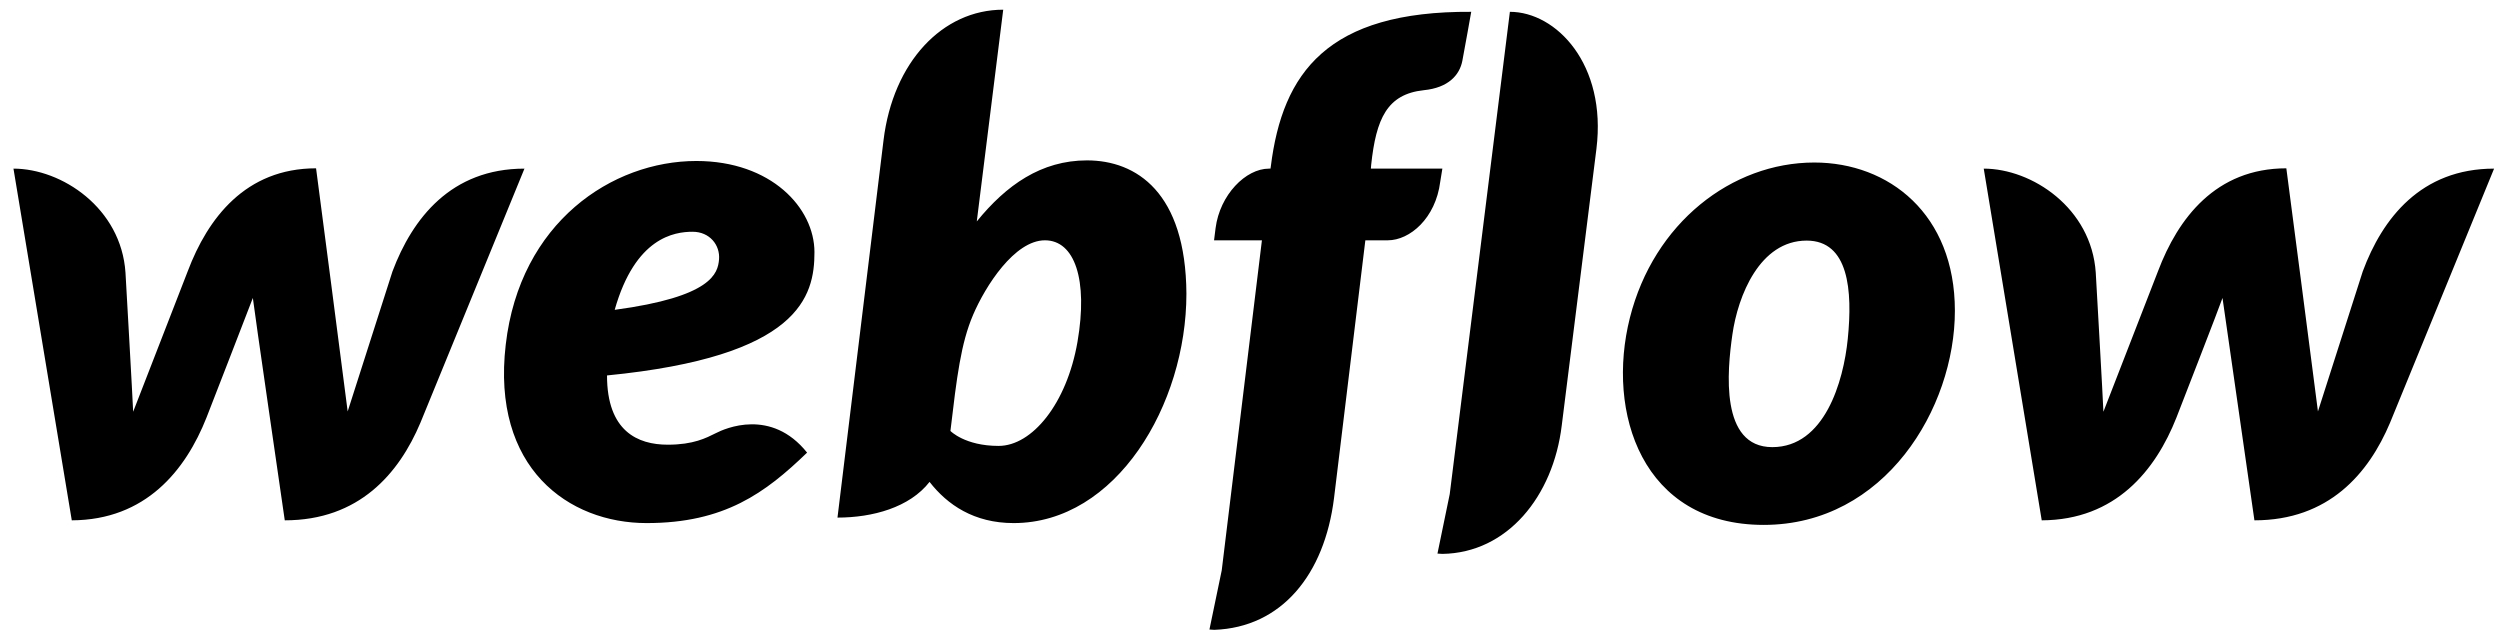<svg width="129" height="33" viewBox="0 0 129 33" fill="none" xmlns="http://www.w3.org/2000/svg">
<g clip-path="url(#clip0_442_33328)">
<path d="M42.026 13.014C42.026 10.731 39.794 8.307 35.93 8.307C31.591 8.307 26.824 11.471 26.096 17.783C25.352 24.158 29.342 26.991 33.364 26.991C37.387 26.991 39.493 25.433 41.646 23.355C39.794 21.041 37.403 22.111 36.943 22.348C36.437 22.599 35.787 22.946 34.457 22.946C32.905 22.946 31.322 22.253 31.322 19.373C41.266 18.397 42.026 15.296 42.026 13.014ZM37.102 13.391C37.038 14.1 36.753 15.312 31.718 15.988C32.779 12.242 34.805 11.959 35.74 11.959C36.611 11.959 37.165 12.636 37.102 13.391ZM20.252 14.005C20.252 14.005 18.115 20.679 17.94 21.23C17.877 20.663 16.309 8.685 16.309 8.685C12.667 8.685 10.719 11.266 9.69 13.989C9.69 13.989 7.093 20.679 6.871 21.246C6.855 20.726 6.475 14.068 6.475 14.068C6.254 10.731 3.182 8.701 0.695 8.701L3.704 26.849C7.521 26.834 9.579 24.268 10.656 21.545C10.656 21.545 12.952 15.642 13.047 15.375C13.063 15.626 14.694 26.849 14.694 26.849C18.526 26.849 20.585 24.441 21.694 21.812L27.062 8.701C23.277 8.701 21.282 11.266 20.252 14.005ZM56.089 8.276C53.729 8.276 51.924 9.551 50.404 11.424V11.408L51.766 0.5C48.63 0.5 46.08 3.207 45.59 7.237L43.214 26.708C45.02 26.708 46.936 26.188 47.965 24.866C48.883 26.047 50.261 26.991 52.304 26.991C57.593 26.991 61.219 20.884 61.219 15.154C61.188 9.928 58.638 8.276 56.089 8.276ZM55.598 17.641C55.044 20.836 53.254 23.009 51.528 23.009C49.786 23.009 49.042 22.237 49.042 22.237C49.374 19.436 49.58 17.72 50.214 16.24C50.847 14.761 52.351 12.4 53.919 12.4C55.455 12.4 56.152 14.43 55.598 17.641ZM74.426 8.701H70.737L70.752 8.512C71.006 6.119 71.576 4.86 73.46 4.655C74.743 4.53 75.313 3.868 75.456 3.144C75.567 2.578 75.915 0.61 75.915 0.61C68.504 0.563 66.176 3.743 65.574 8.591L65.558 8.701H65.479C64.276 8.701 62.946 10.054 62.724 11.77L62.645 12.4H65.115L63.041 29.431L62.407 32.484C62.486 32.484 62.581 32.5 62.66 32.5C66.128 32.374 68.345 29.651 68.836 25.7L70.452 12.4H71.608C72.748 12.4 74.078 11.266 74.316 9.378L74.426 8.701ZM93.619 8.386C89.359 8.386 85.337 11.502 84.102 16.398C82.867 21.293 84.735 27.085 91.006 27.085C97.261 27.085 100.872 21.057 100.872 16.036C100.872 11.046 97.467 8.386 93.619 8.386ZM95.345 17.484C95.124 19.703 94.142 23.072 91.45 23.072C88.742 23.072 89.122 19.137 89.391 17.263C89.676 15.264 90.8 12.415 93.223 12.415C95.393 12.415 95.599 14.981 95.345 17.484ZM121.918 14.005C121.918 14.005 119.78 20.679 119.606 21.23C119.542 20.663 117.975 8.685 117.975 8.685C114.332 8.685 112.385 11.266 111.355 13.989C111.355 13.989 108.758 20.679 108.536 21.246C108.521 20.726 108.141 14.068 108.141 14.068C107.919 10.731 104.847 8.701 102.361 8.701L105.353 26.849C109.17 26.834 111.229 24.268 112.305 21.545C112.305 21.545 114.602 15.642 114.681 15.375C114.712 15.626 116.328 26.849 116.328 26.849C120.16 26.849 122.219 24.441 123.327 21.812L128.695 8.701C124.926 8.701 122.931 11.266 121.918 14.005ZM77.91 0.61L74.806 25.496L74.173 28.565C74.252 28.565 74.347 28.581 74.426 28.581C77.768 28.533 80.143 25.622 80.586 21.954L82.376 7.678C82.914 3.318 80.301 0.61 77.91 0.61Z" fill="black"/>
</g>
<defs>
<clipPath id="clip0_442_33328">
<rect width="128" height="32" fill="white" transform="translate(0.695 0.5)"/>
</clipPath>
</defs>
</svg>

